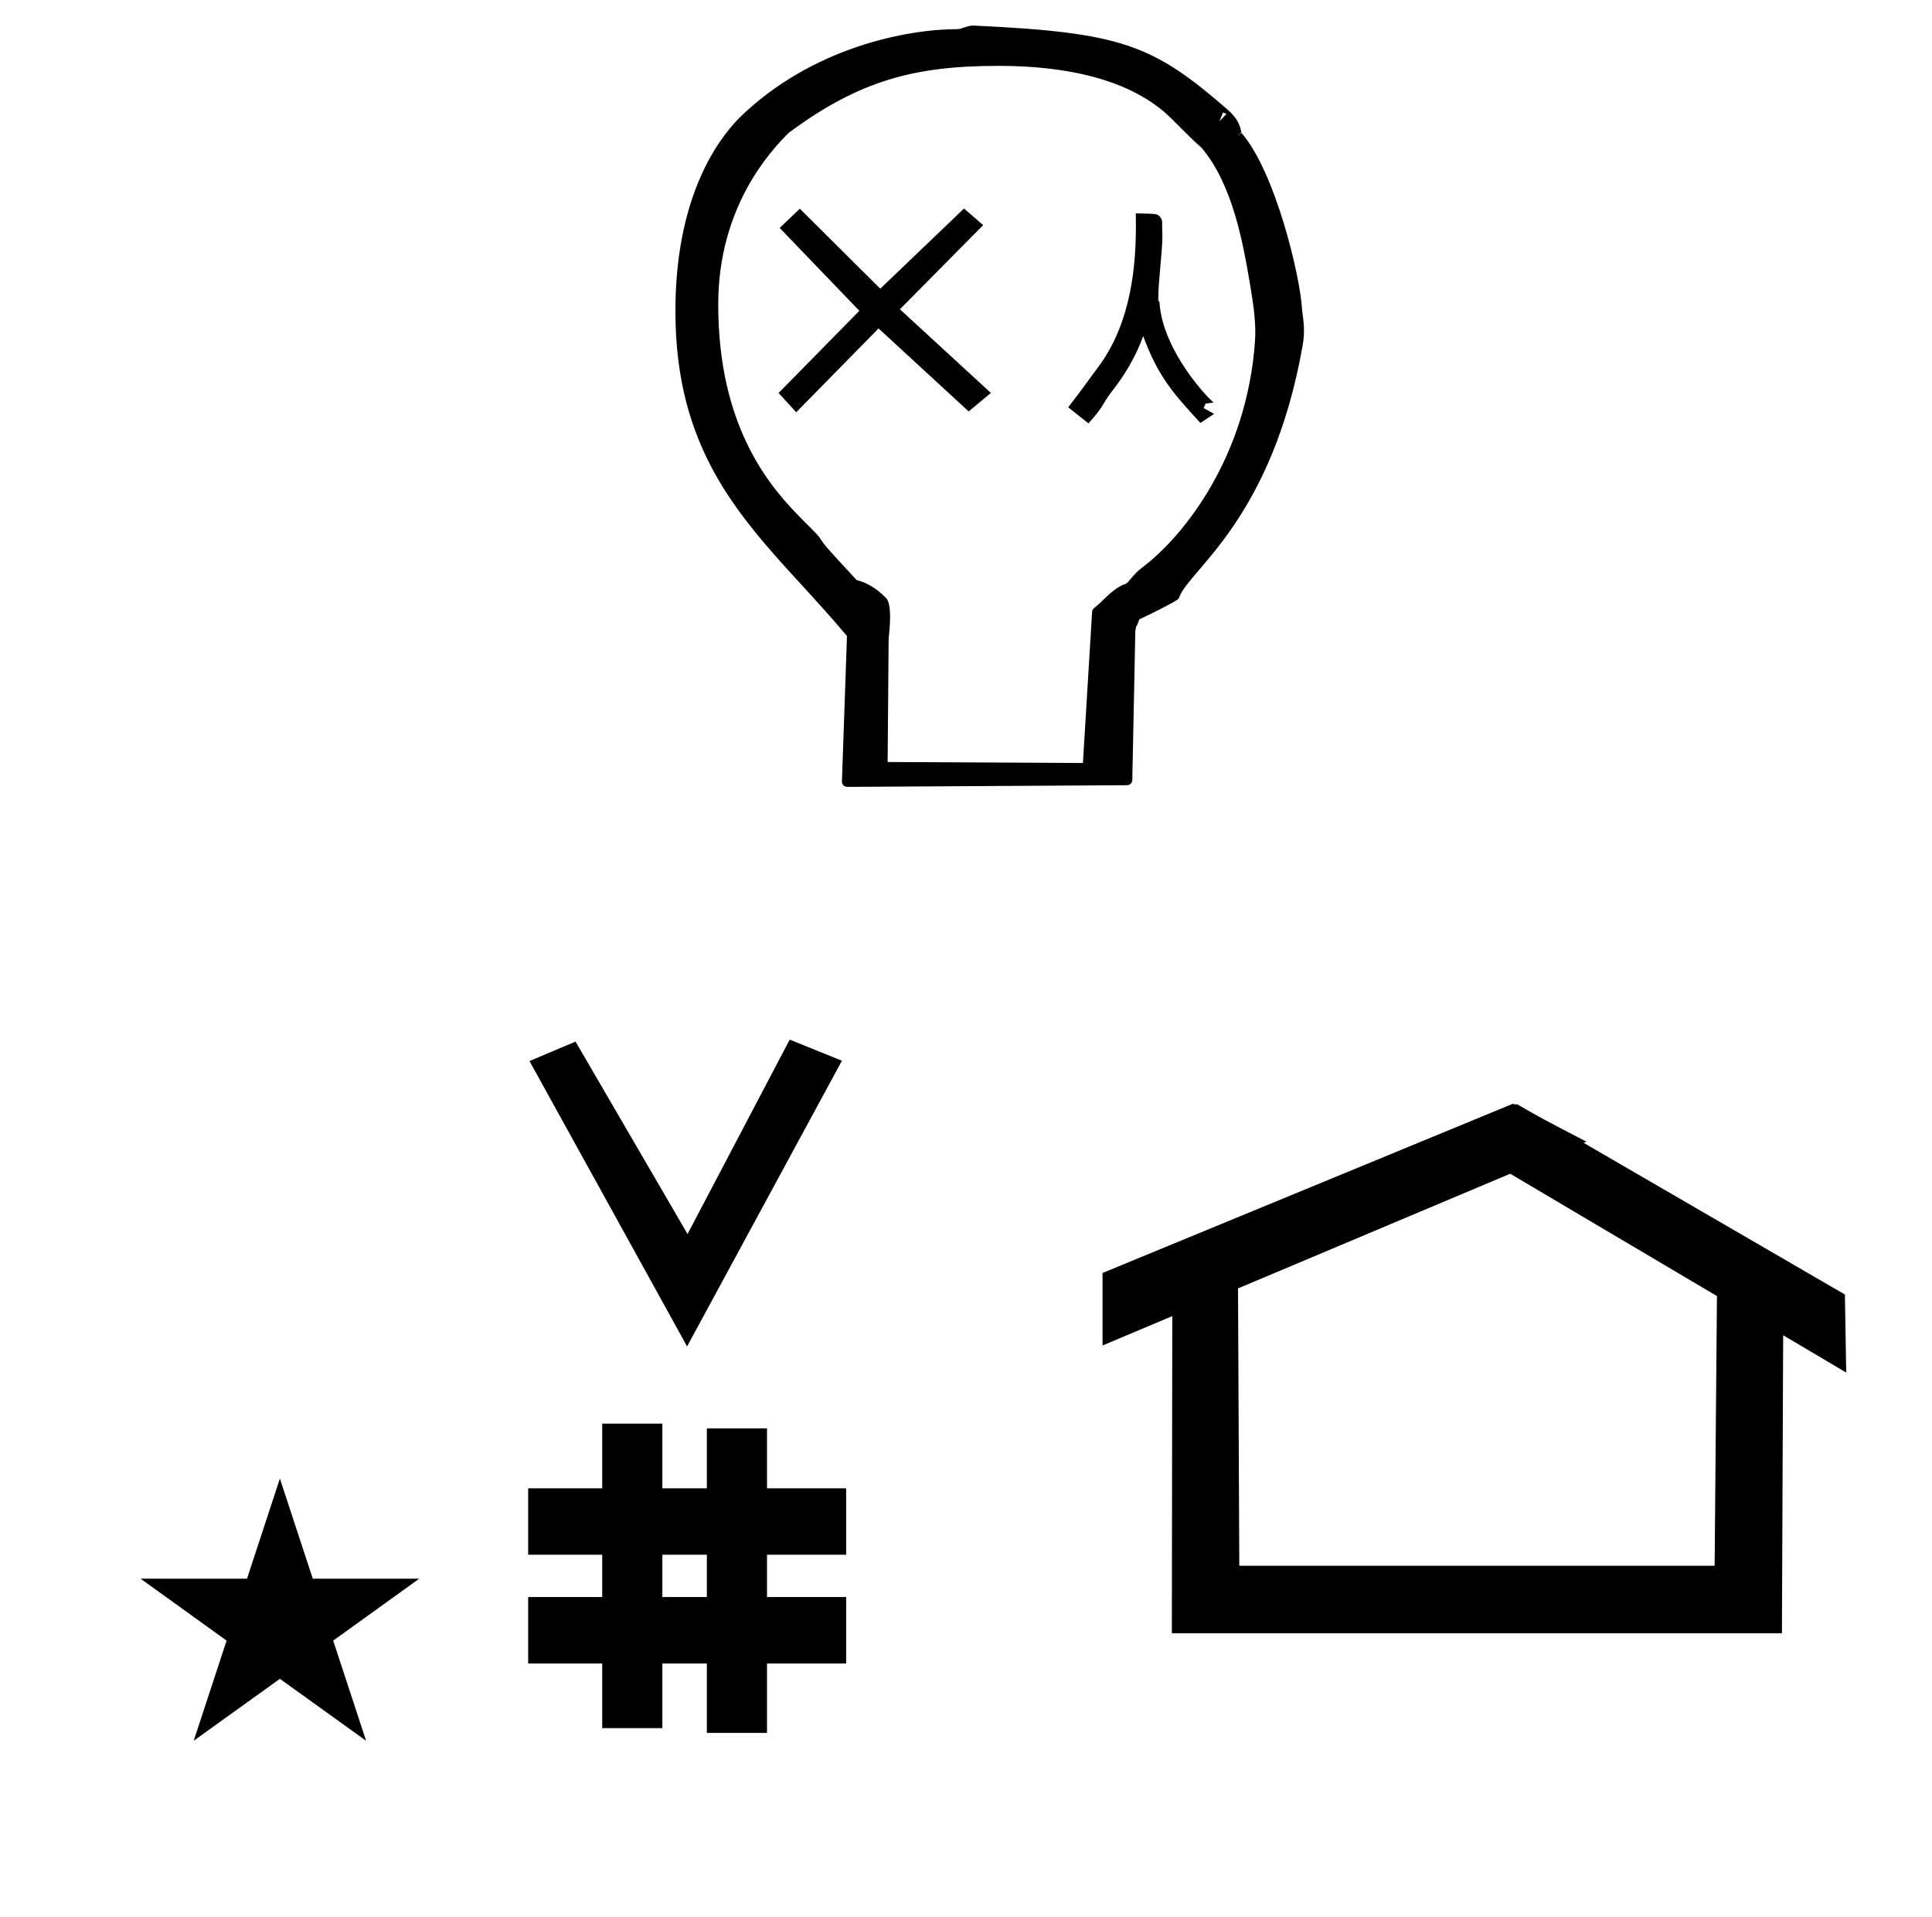 <?xml version="1.0" standalone="no"?>
<!DOCTYPE svg PUBLIC "-//W3C//DTD SVG 1.1//EN" "http://www.w3.org/Graphics/SVG/1.1/DTD/svg11.dtd" >
<svg xmlns="http://www.w3.org/2000/svg" xmlns:xlink="http://www.w3.org/1999/xlink" version="1.1" viewBox="-10 0 1008 1000">
  <g transform="matrix(1 0 0 -1 0 800)">
   <path fill="currentColor"
d="M432.015 389.554c-1.524 0 -2.751 1.237 -2.751 2.75l2.638 75.932c-7.67 9.181 -15.537 17.775 -23.284 26.237c-34.156 37.305 -66.12 72.299 -66.231 142.887c-0.093 58.826 21.306 88.921 33.29 101.111
c37.877 37.026 87.88 46.334 113.868 46.334c2.363 0 5.353 2.004 8.467 1.857c76.814 -3.613 93.206 -9.689 132.342 -43.73c5.052 -4.395 6.522 -7.977 7.179 -11.358c0.118 -0.61 0.186 -0.85 0.209 -0.924
c17.933 -20.692 30.516 -75.076 31.491 -90.893c0.065 -1.072 0.227 -2.317 0.412 -3.727c0.523 -3.982 1.218 -9.245 0.059 -15.867c-15.958 -91.138 -59.326 -117.366 -64.426 -131.654
c-0.278 -0.778 -0.535 -0.907 -0.646 -1.018c-1.216 -1.217 -11.753 -6.588 -20.218 -10.569c-1.062 -3.026 -1.062 -3.026 -1.601 -3.587c-0.25 -0.959 -0.477 -2.654 -0.477 -2.654l-1.571 -77.566
c-0.03 -1.49 -1.24 -2.685 -2.732 -2.693zM637.624 730.771l-0.182 0.158l-1.662 -2.172zM629.902 740.58l-1.82 0.75l-1.821 -4.566zM510.968 765.646c-44.1 0 -72.856 -7.784 -109.524 -34.972
c-9.669 -9.669 -36.582 -38.687 -36.709 -89.03c-0.168 -66.27 28.715 -97.471 44.228 -112.985c7.73 -7.729 7.73 -7.729 9.011 -9.643c2.531 -3.781 2.531 -3.781 18.958 -21.587
c3.772 -0.929 9.539 -3.306 15.388 -9.386c3.199 -3.324 1.907 -15.665 1.316 -21.311l-0.526 -64.209l101.891 -0.522l4.793 78.806c0.045 0.747 0.39 1.441 0.967 1.931c3.385 2.886 3.474 2.961 5.229 4.716
c1.731 1.731 6.757 6.639 11.177 7.925c1.602 0.466 3.836 4.895 8.478 8.365c22.203 16.598 55.068 58.379 59.15 118.597c0.597 8.81 -0.764 18.421 -2.502 28.731c-3.678 21.82 -9.068 52.829 -25.658 72.16
c-2.579 2.125 -3.362 2.831 -15.238 14.707c-21.245 21.245 -56.421 27.708 -90.427 27.708zM596.324 682.081c0 -2.774 0.14 -3.219 0.14 -5.375c0 -7.924 -2.146 -23.304 -2.146 -32.571c0 -1.15 0 -1.15 0.579 -1.46
l0.174 -1.877c1.965 -21.119 19.398 -42.193 26.137 -48.934c1.28 -1.279 1.95 -1.816 1.95 -1.816l-4.156 -0.558l-1.016 -2.339l5.446 -3.039c-2.372 -1.58 -4.743 -3.162 -7.115 -4.742
c-14.088 15.365 -21.996 23.99 -29.869 45.324c-3.757 -10.558 -9.923 -20.692 -15.641 -27.954c-6.513 -8.271 -3.753 -7.407 -12.909 -17.579l-10.572 8.371c8.586 11.13 12.375 16.7 15.293 20.534
c18.231 23.948 20.02 55.502 20.02 74.201c0 1.348 0 1.348 -0.044 6.445c11.079 -0.244 11.079 -0.244 12.344 -1.509c1.243 -1.243 1.429 -2.522 1.429 -3.157c0 -0.203 -0.02 -0.34 -0.029 -0.389
c0 0 0.001 -0.081 0.001 -0.17c0 -0.174 -0.014 -0.591 -0.014 -1.407zM449.259 649.419l43.704 41.804l10.005 -8.652l-43.459 -43.891l47.478 -43.643l-11.584 -9.648l-47.023 43.287l-42.958 -43.723l-9.203 10.063
l42.142 42.856l-41.56 43.231l10.495 10.039zM449.259 649.419l43.704 41.804l10.005 -8.652l-43.459 -43.891l47.478 -43.643l-11.584 -9.648l-47.023 43.287l-42.958 -43.723l-9.203 10.063l42.142 42.856l-41.56 43.231l10.495 10.039z
M348.481 97.693l-82.222 148.848l24.023 10.148l58.44 -100.383l53.303 101.418l27.229 -11.025zM265.568 -67.707v34.664h38.626v22.071h-38.626v34.664h38.626v33.715h31.383v-33.715h23.22v31.254h31.383v-31.254h41.292v-34.664h-41.292v-22.071
h41.292v-34.664h-41.292v-36.185h-31.383v36.185h-23.22v-33.725h-31.383v33.725h-38.626zM335.577 -33.043h23.22v22.071h-23.22v-22.071zM780.659 223.904c-0.529 0 -0.985 0.174 -1.322 0.358l-214.094 -88.263v-37.824
c12.126 5.107 24.251 10.215 36.376 15.321v-3.771l-0.219 -161.659h318.305l0.646 155.446c10.962 -6.485 21.924 -12.97 32.887 -19.455l-0.678 40.705l-136.33 79.118l1.464 0.616c-22.696 11.771 -24.457 12.731 -36.211 19.551
c-0.288 -0.103 -0.565 -0.145 -0.824 -0.145zM884.594 -16.715h-248.003l-0.665 144.662l142.009 59.817l107.859 -63.809zM63.355 -23.48h55.515l17.161 52.226l17.16 -52.226h55.516l-44.867 -32.296l17.161 -52.225
l-44.97 32.296l-44.971 -32.296l17.161 52.225z" />
  </g>

</svg>
